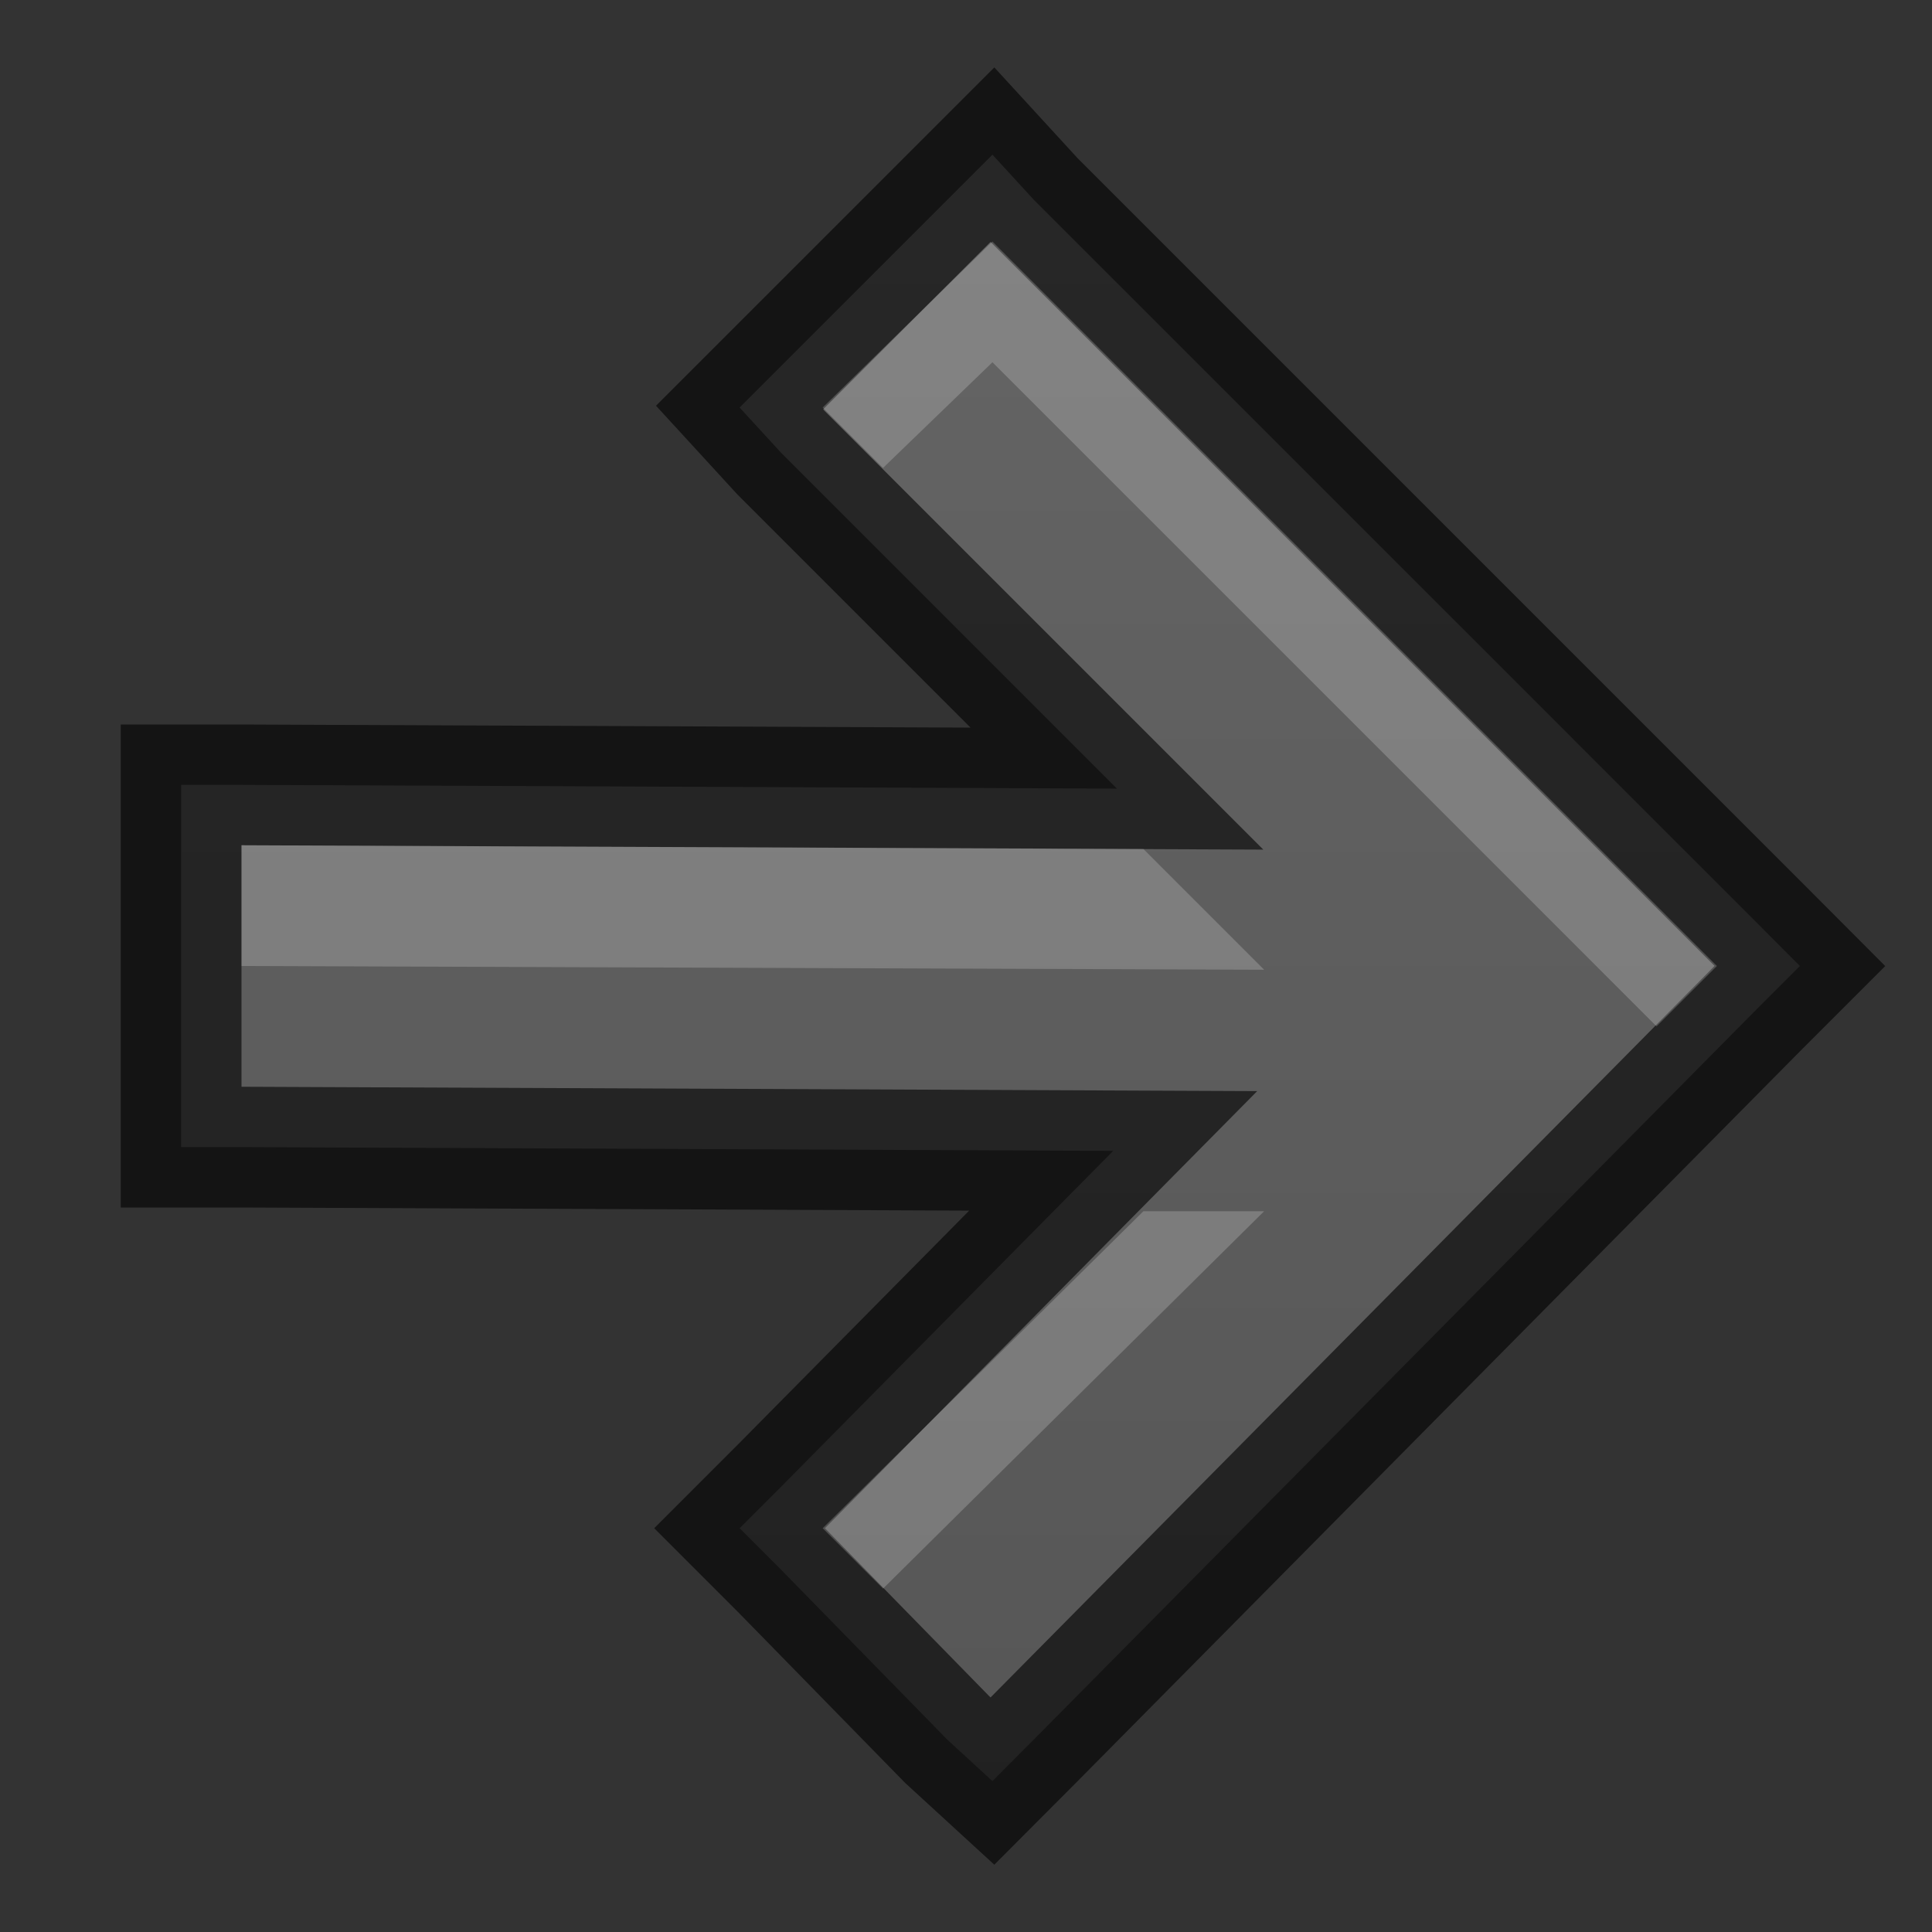 <?xml version="1.0" encoding="UTF-8" standalone="no"?>
<svg
   xmlns:dc="http://purl.org/dc/elements/1.1/"
   xmlns:cc="http://creativecommons.org/ns#"
   xmlns:rdf="http://www.w3.org/1999/02/22-rdf-syntax-ns#"
   xmlns:svg="http://www.w3.org/2000/svg"
   xmlns="http://www.w3.org/2000/svg"
   xmlns:xlink="http://www.w3.org/1999/xlink"
   width="16px"
   height="16px"
   id="svg5400"
   version="1.1">
  <rect width="100%" height="100%" fill="#333333" stroke="none"/>
  <defs
     id="defs5402">
    <linearGradient
       id="linearGradient3821">
      <stop
         style="stop-color:#555555;stop-opacity:1;"
         offset="0"
         id="stop3823" />
      <stop
         style="stop-color:#666666;stop-opacity:1;"
         offset="1"
         id="stop3825" />
    </linearGradient>
    <linearGradient
       xlink:href="#linearGradient3821"
       id="linearGradient3902"
       x1="8"
       y1="16"
       x2="8"
       y2="0"
       gradientUnits="userSpaceOnUse"
       gradientTransform="matrix(-1,0,0,1,16,0)" />
  </defs>
  <g
     id="layer1">
    <path
       style="font-size:medium;font-style:normal;font-variant:normal;font-weight:normal;font-stretch:normal;text-indent:0;text-align:start;text-decoration:none;line-height:normal;letter-spacing:normal;word-spacing:normal;text-transform:none;direction:ltr;block-progression:tb;writing-mode:lr-tb;text-anchor:start;baseline-shift:baseline;color:#000000;fill:url(#linearGradient3902);fill-opacity:1;fill-rule:nonzero;stroke:none;stroke-width:1;marker:none;visibility:visible;display:inline;overflow:visible;enable-background:new;font-family:Sans;-inkscape-font-specification:Sans"
       d="m 8.219,1.281 0.344,0.375 6,6 L 14.906,8 14.562,8.344 l -6,6.062 L 8.219,14.75 7.844,14.406 6.469,13 6.125,12.656 6.469,12.312 9.219,9.531 2,9.5 1.5,9.5 1.5,9 1.5,7 1.5,6.5 2,6.5 9.25,6.531 6.469,3.75 6.125,3.375 6.469,3.031 l 1.375,-1.375 0.375,-0.375 z"
       id="path3887" />
    <path
       id="path3904"
       d="m 8.219,1.281 0.344,0.375 6,6 L 14.906,8 14.562,8.344 l -6,6.062 L 8.219,14.75 7.844,14.406 6.469,13 6.125,12.656 6.469,12.312 9.219,9.531 2,9.5 1.5,9.5 1.5,9 1.5,7 1.5,6.5 2,6.5 9.25,6.531 6.469,3.75 6.125,3.375 6.469,3.031 l 1.375,-1.375 0.375,-0.375 z"
       style="font-size:medium;font-style:normal;font-variant:normal;font-weight:normal;font-stretch:normal;text-indent:0;text-align:start;text-decoration:none;line-height:normal;letter-spacing:normal;word-spacing:normal;text-transform:none;direction:ltr;block-progression:tb;writing-mode:lr-tb;text-anchor:start;baseline-shift:baseline;opacity:0.61;color:#000000;fill:none;stroke:#000000;stroke-width:1;stroke-opacity:1;marker:none;visibility:visible;display:inline;overflow:visible;enable-background:new;font-family:Sans;-inkscape-font-specification:Sans" />
    <path
       style="opacity:0.2;fill:#ffffff;fill-opacity:1;fill-rule:nonzero;stroke:none;display:inline;enable-background:new"
       d="m 8.219,2 6,6 -0.5,0.5 -5.5,-5.5 -0.906,0.875 -0.5,-0.5 L 8.219,2 z M 2,7 l 7.469,0.031 1,1 L 2,8 2,7 z m 8.469,3.031 -3.156,3.125 -0.5,-0.5 2.656,-2.625 1,0 z"
       id="path4765" />
  </g>
</svg>
